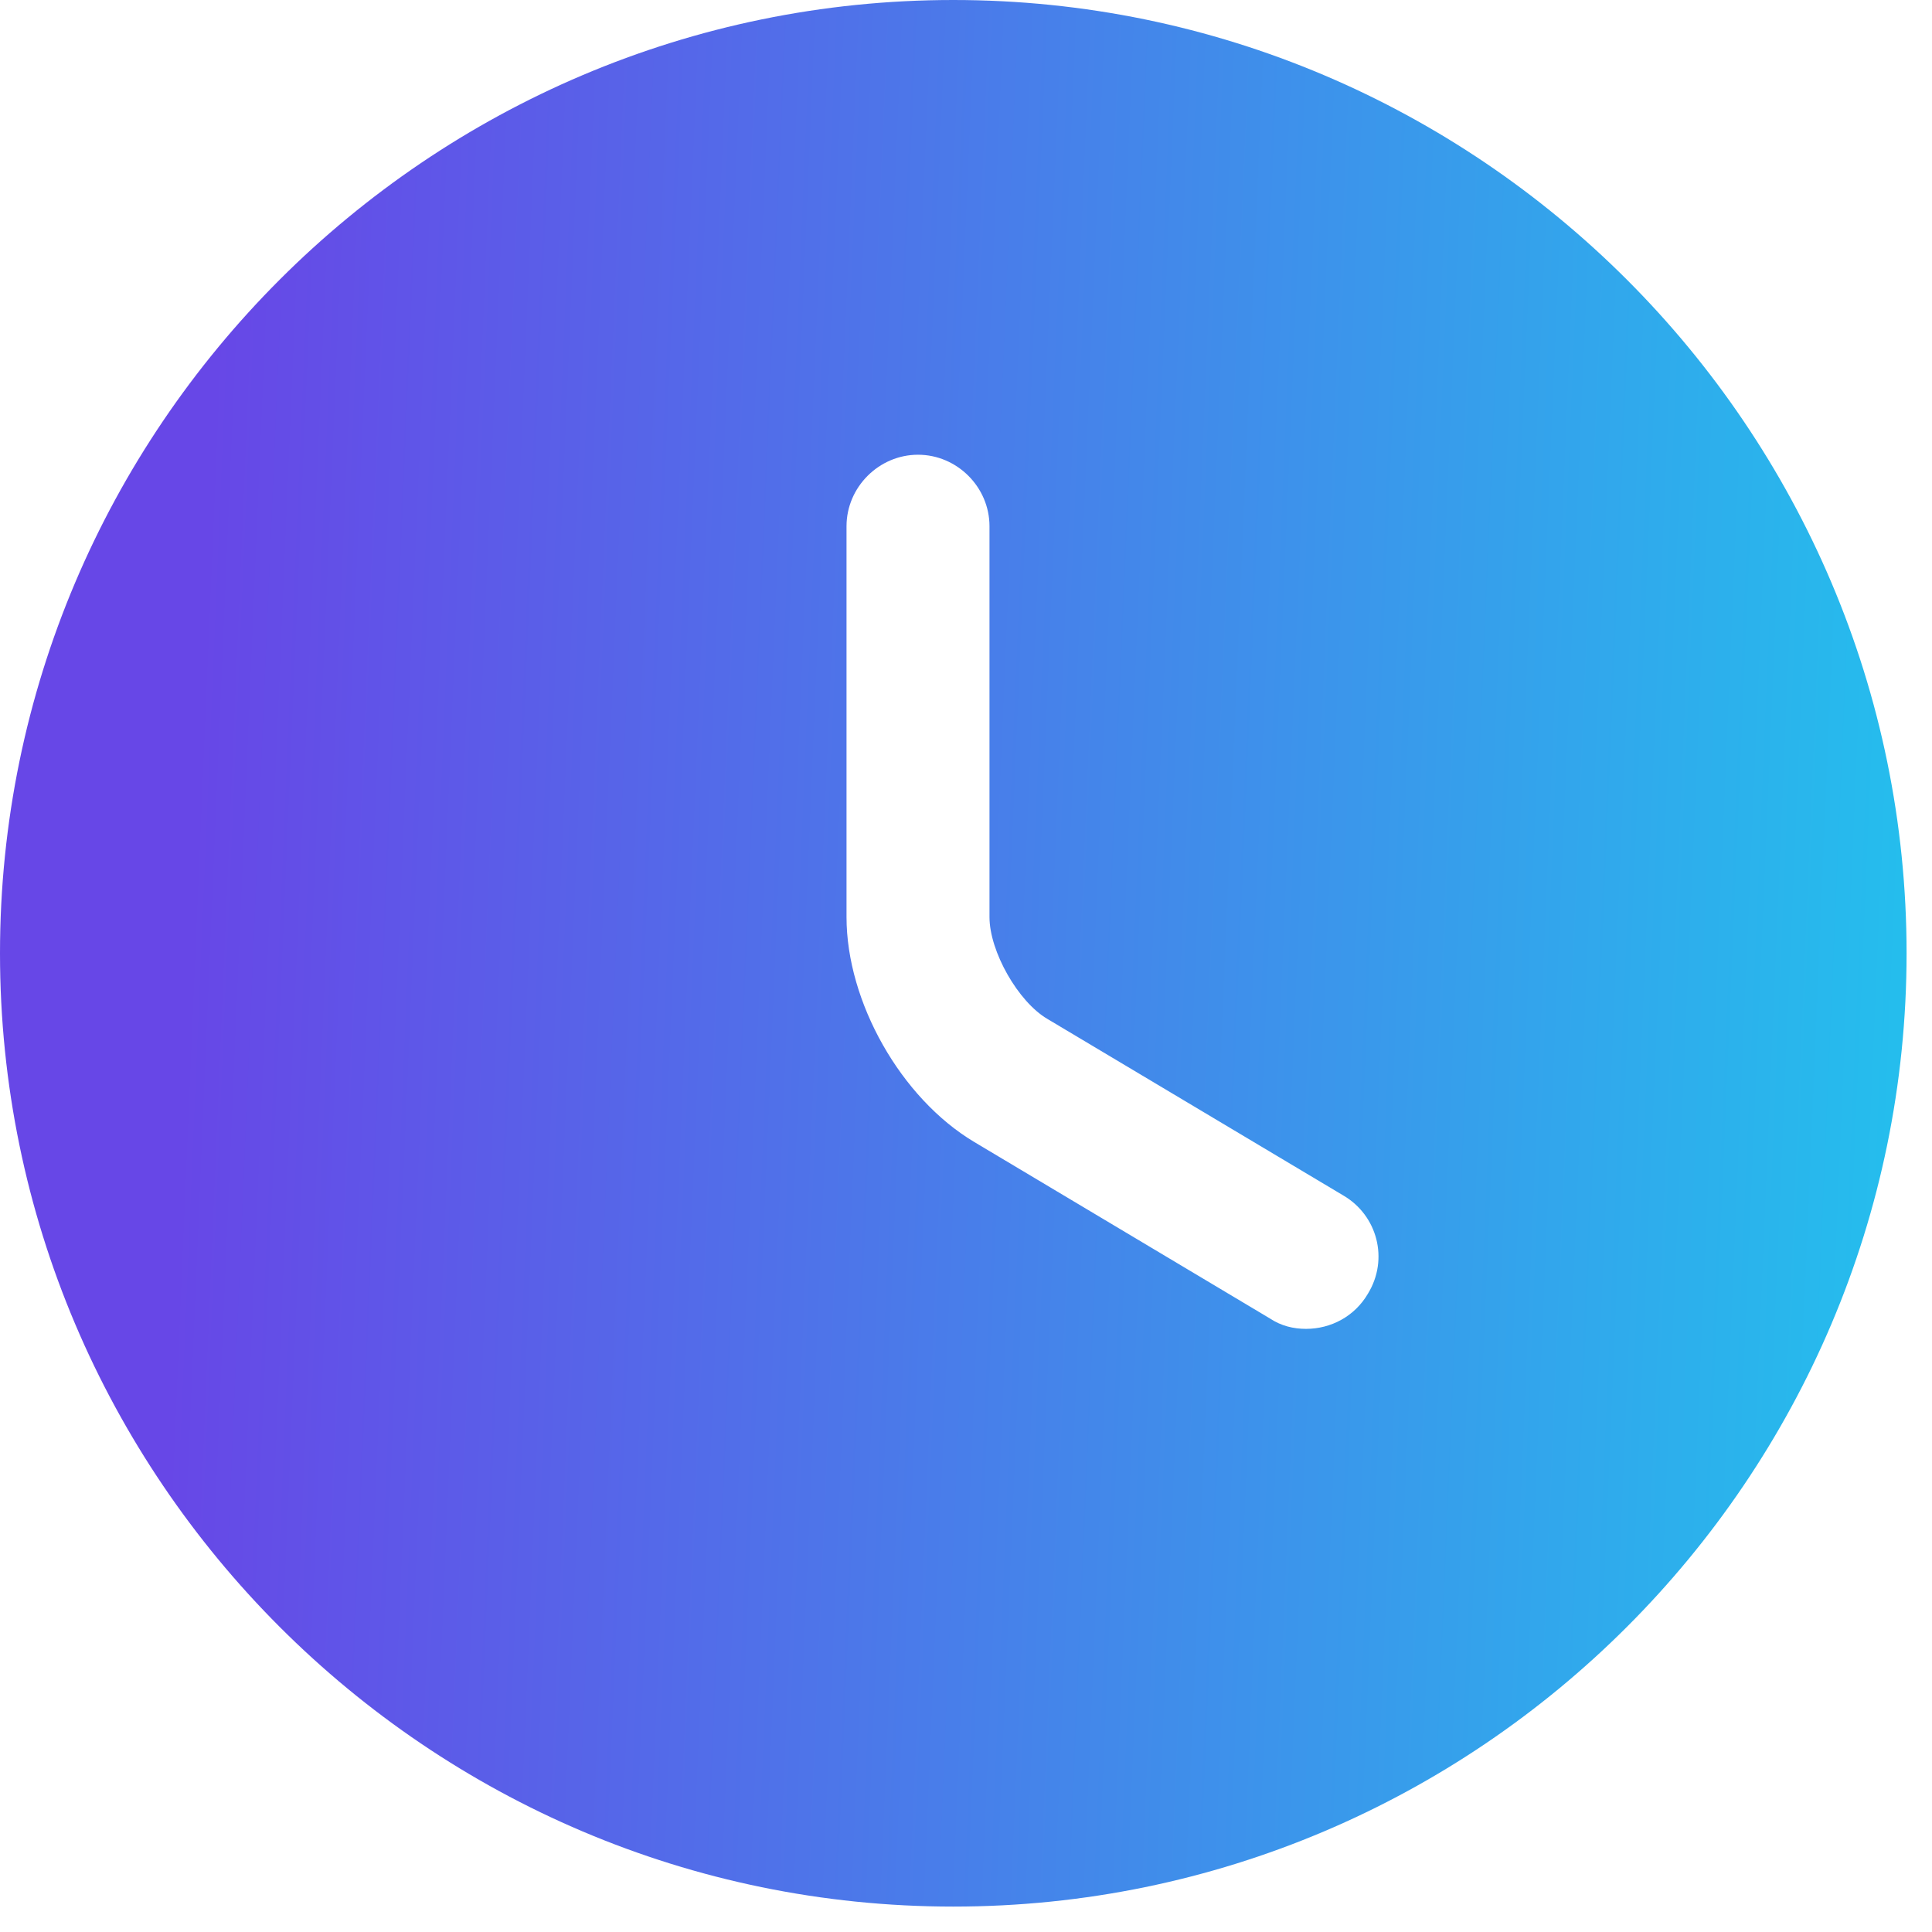 <svg width="38" height="38" viewBox="0 0 38 38" fill="none" xmlns="http://www.w3.org/2000/svg">
<path d="M18.75 0C8.419 0 0 8.419 0 18.75C0 29.081 8.419 37.5 18.75 37.5C29.081 37.5 37.5 29.081 37.5 18.75C37.5 8.419 29.081 0 18.75 0ZM26.906 25.444C26.644 25.894 26.175 26.137 25.688 26.137C25.444 26.137 25.2 26.081 24.975 25.931L19.163 22.462C17.719 21.6 16.65 19.706 16.65 18.038V10.35C16.65 9.581 17.288 8.944 18.056 8.944C18.825 8.944 19.462 9.581 19.462 10.35V18.038C19.462 18.712 20.025 19.706 20.606 20.044L26.419 23.512C27.094 23.906 27.319 24.769 26.906 25.444Z" fill="url(#paint0_linear_538_1670)"/>
<defs>
<linearGradient id="paint0_linear_538_1670" x1="5.513" y1="-24.023" x2="57.886" y2="-21.806" gradientUnits="userSpaceOnUse">
<stop stop-color="#6747E7"/>
<stop offset="1" stop-color="#00FFF0"/>
</linearGradient>
</defs>
</svg>
